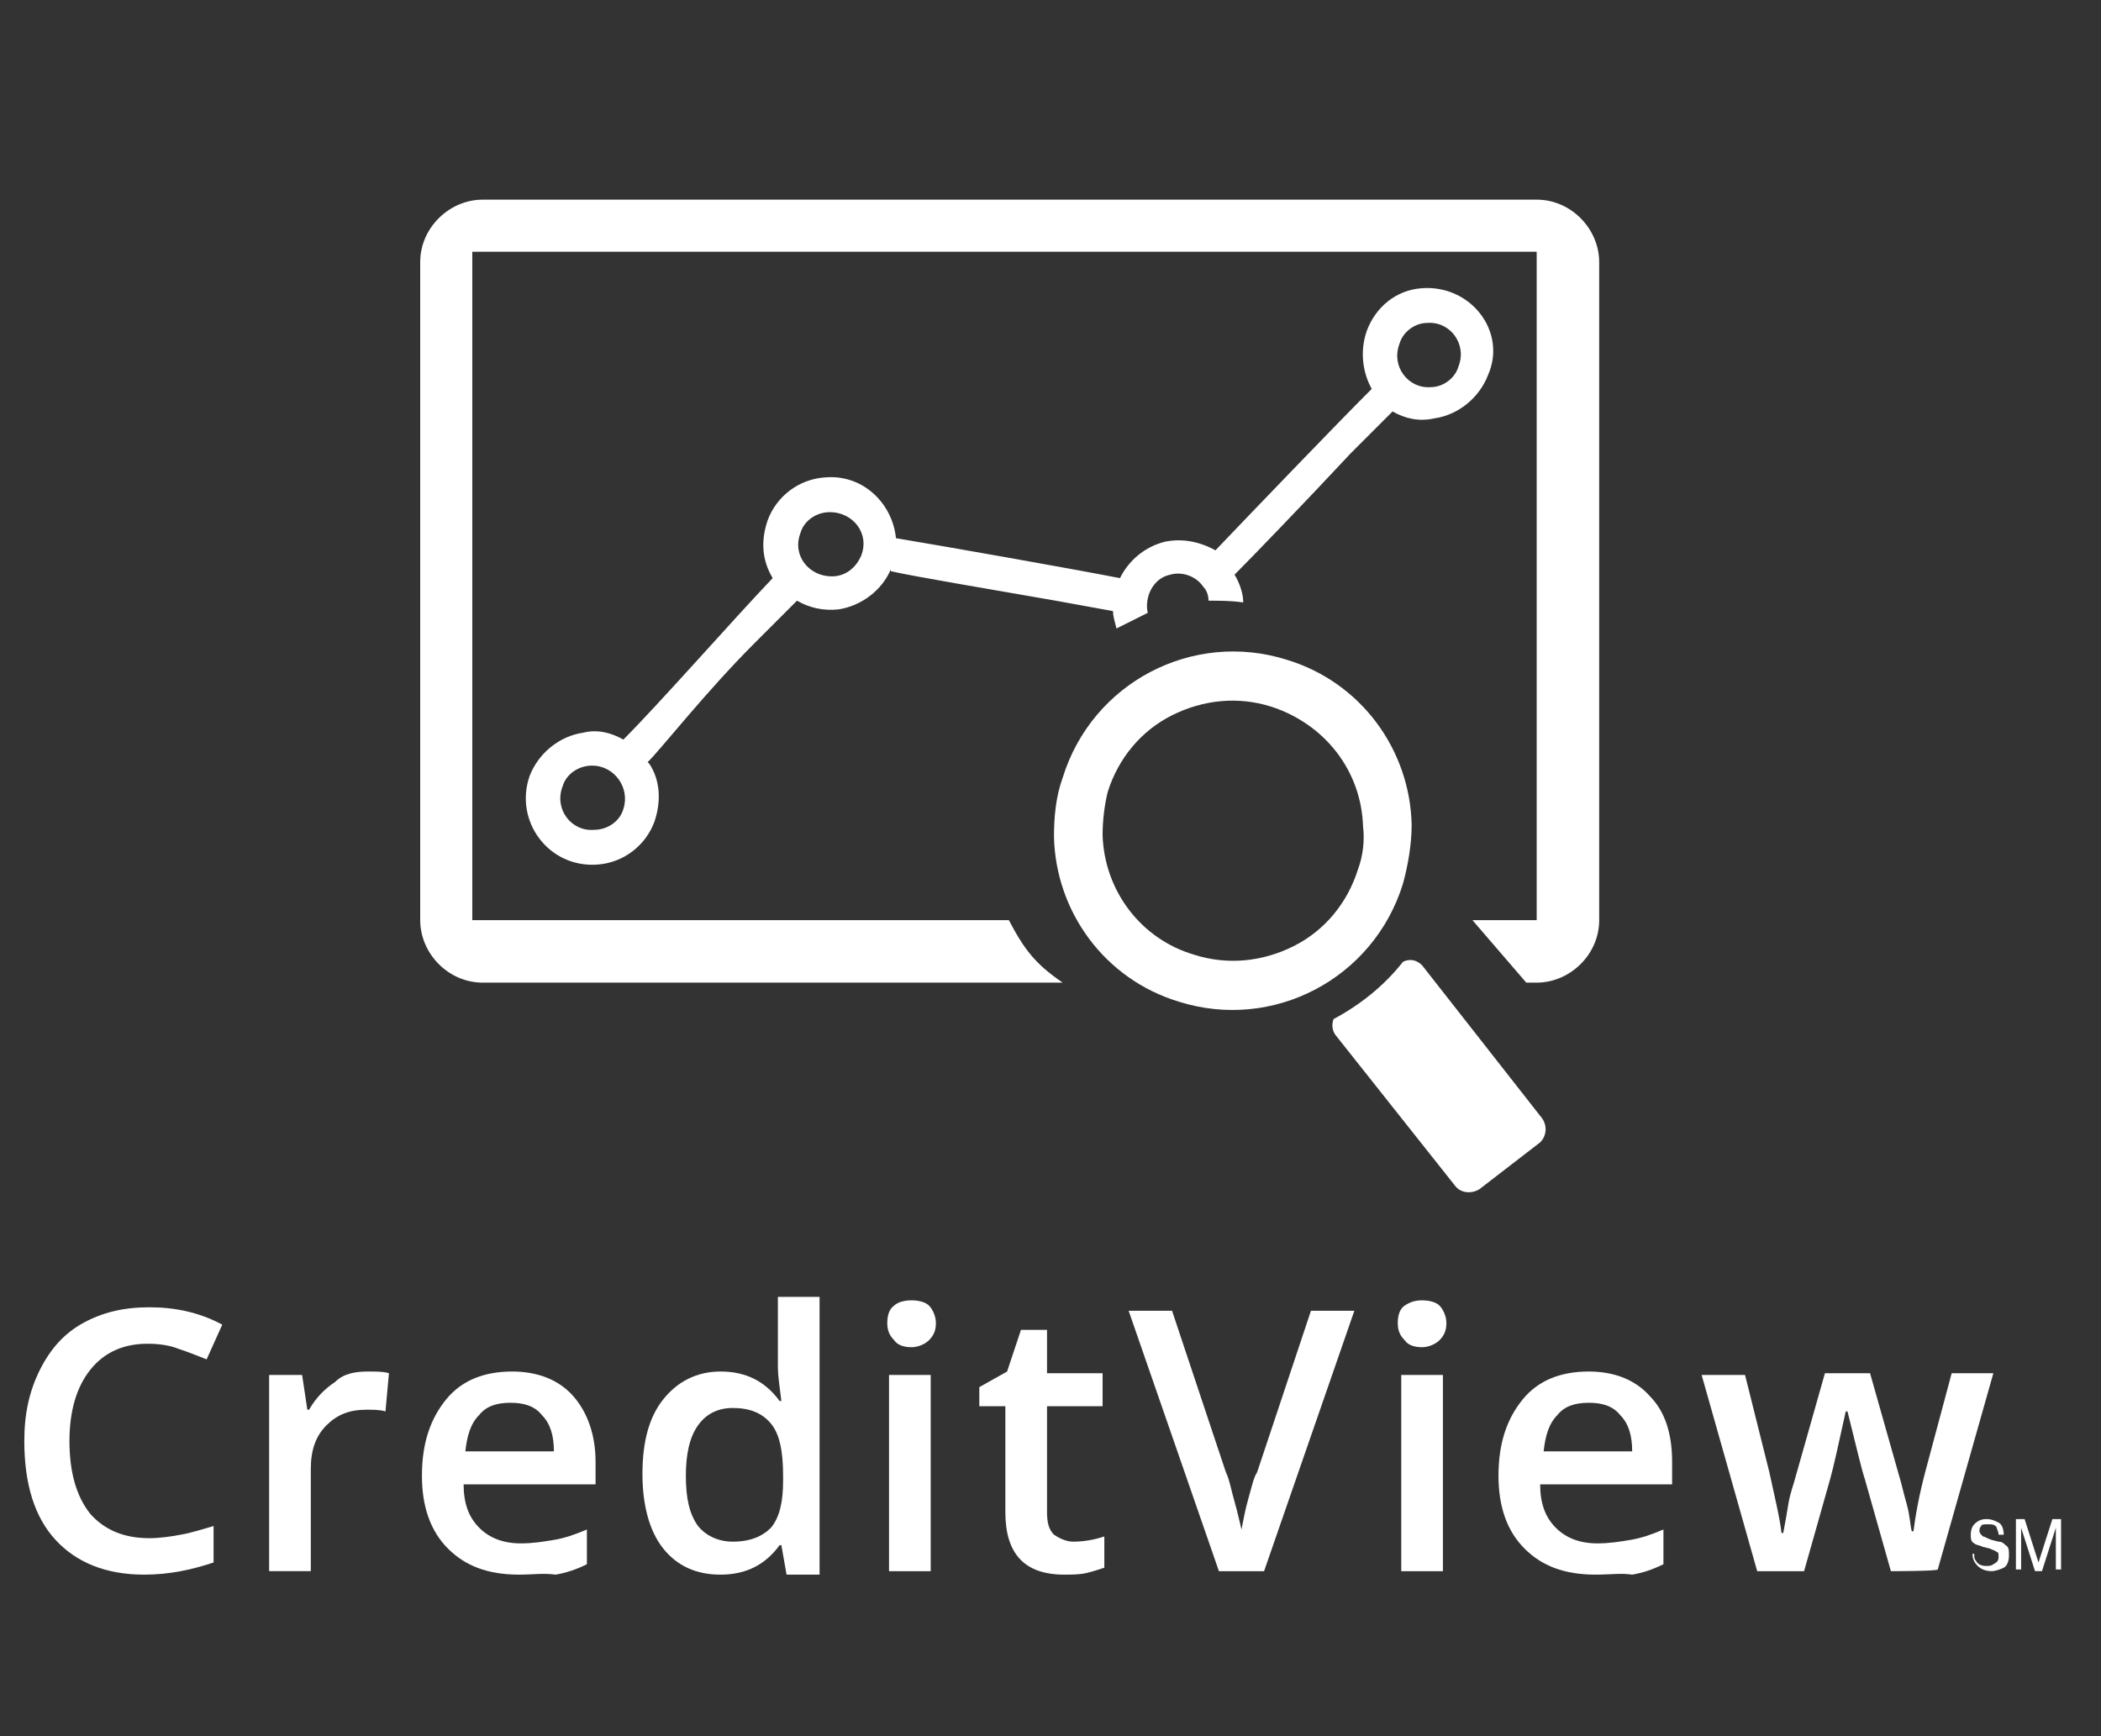 <?xml version="1.0" encoding="utf-8"?>
<!-- Generator: Adobe Illustrator 17.1.0, SVG Export Plug-In . SVG Version: 6.00 Build 0)  -->
<!DOCTYPE svg PUBLIC "-//W3C//DTD SVG 1.1//EN" "http://www.w3.org/Graphics/SVG/1.1/DTD/svg11.dtd">
<svg version="1.1" id="Layer_9" xmlns="http://www.w3.org/2000/svg" xmlns:xlink="http://www.w3.org/1999/xlink" x="0px" y="0px"
	 viewBox="39 0 121 100" enable-background="new 39 0 121 100" xml:space="preserve">
<rect x="39" y="0" width="121" height="100" fill="#333333" stroke="none"/>
<g>
	<g>
		<g>
			<path fill="#FFFFFF" d="M47.5,77.4c-1.4,0-2.5,0.5-3.3,1.5c-0.8,1-1.2,2.4-1.2,4.1c0,1.8,0.4,3.2,1.2,4.2
				c0.8,0.9,1.9,1.4,3.4,1.4c0.6,0,1.3-0.1,1.8-0.2c0.6-0.1,1.2-0.3,1.9-0.5V90c-1.2,0.4-2.5,0.7-4,0.7c-2.2,0-3.9-0.7-5.1-2
				c-1.2-1.3-1.8-3.2-1.8-5.7c0-1.6,0.3-2.9,0.9-4.1c0.6-1.2,1.4-2.1,2.5-2.7c1.1-0.6,2.3-0.9,3.8-0.9c1.5,0,2.9,0.3,4.2,1l-0.9,2
				c-0.5-0.2-1-0.4-1.6-0.6C48.8,77.5,48.2,77.4,47.5,77.4z"/>
			<path fill="#FFFFFF" d="M60.2,79c0.5,0,0.9,0,1.2,0.1l-0.2,2.2c-0.3-0.1-0.7-0.1-1.1-0.1c-1,0-1.7,0.3-2.3,0.9
				c-0.6,0.6-0.9,1.4-0.9,2.5v5.9h-2.4V79.2h1.9l0.3,2h0.1c0.4-0.7,0.9-1.2,1.5-1.6C58.8,79.1,59.5,79,60.2,79z"/>
			<path fill="#FFFFFF" d="M68.9,90.7c-1.8,0-3.1-0.5-4.1-1.5c-1-1-1.5-2.4-1.5-4.2c0-1.9,0.5-3.3,1.4-4.4c0.9-1.1,2.2-1.6,3.8-1.6
				c1.5,0,2.7,0.5,3.5,1.4s1.3,2.2,1.3,3.8v1.3h-7.6c0,1.1,0.3,1.9,0.9,2.5c0.6,0.6,1.4,0.9,2.4,0.9c0.7,0,1.3-0.1,1.9-0.2
				c0.6-0.1,1.2-0.3,1.9-0.6v2c-0.6,0.3-1.2,0.5-1.8,0.6C70.3,90.6,69.7,90.7,68.9,90.7z M68.4,80.8c-0.8,0-1.4,0.2-1.8,0.7
				c-0.5,0.5-0.7,1.2-0.8,2.1h5.1c0-0.9-0.2-1.6-0.7-2.1C69.8,81,69.2,80.8,68.4,80.8z"/>
			<path fill="#FFFFFF" d="M80.5,90.7c-1.4,0-2.5-0.5-3.3-1.5c-0.8-1-1.2-2.5-1.2-4.3c0-1.9,0.4-3.3,1.2-4.3c0.8-1,1.9-1.6,3.3-1.6
				c1.5,0,2.6,0.6,3.4,1.7h0.1c-0.1-0.8-0.2-1.5-0.2-1.9v-4.1h2.4v16h-1.9L84,89h-0.1C83.1,90.1,82,90.7,80.5,90.7z M81.2,88.8
				c1,0,1.7-0.3,2.2-0.8c0.5-0.6,0.7-1.5,0.7-2.7v-0.3c0-1.4-0.2-2.4-0.7-3c-0.5-0.6-1.2-0.9-2.2-0.9c-0.8,0-1.5,0.3-2,1
				c-0.5,0.7-0.7,1.7-0.7,2.9c0,1.3,0.2,2.2,0.7,2.9C79.6,88.4,80.3,88.8,81.2,88.8z"/>
			<path fill="#FFFFFF" d="M90.1,76.2c0-0.4,0.1-0.8,0.4-1c0.2-0.2,0.6-0.3,1-0.3c0.4,0,0.8,0.1,1,0.3s0.4,0.6,0.4,1
				c0,0.4-0.1,0.7-0.4,1c-0.2,0.2-0.6,0.4-1,0.4c-0.4,0-0.8-0.1-1-0.4C90.2,76.9,90.1,76.6,90.1,76.2z M92.6,90.5h-2.4V79.2h2.4
				V90.5z"/>
			<path fill="#FFFFFF" d="M100.8,88.8c0.6,0,1.2-0.1,1.8-0.3v1.8c-0.3,0.1-0.6,0.2-1,0.3c-0.4,0.1-0.9,0.1-1.3,0.1
				c-2.3,0-3.4-1.2-3.4-3.6V81h-1.5v-1.1L97,79l0.8-2.4h1.5v2.5h3.2V81h-3.2v6.1c0,0.6,0.1,1,0.4,1.3
				C100,88.6,100.4,88.8,100.8,88.8z"/>
			<path fill="#FFFFFF" d="M114.5,75.5h2.5l-5.2,15h-2.6l-5.2-15h2.5l3.1,9.3c0.2,0.4,0.3,1,0.5,1.7c0.2,0.7,0.3,1.2,0.4,1.6
				c0.1-0.5,0.2-1.1,0.4-1.8s0.3-1.2,0.5-1.5L114.5,75.5z"/>
			<path fill="#FFFFFF" d="M119.5,76.2c0-0.4,0.1-0.8,0.4-1s0.6-0.3,1-0.3c0.4,0,0.8,0.1,1,0.3c0.2,0.2,0.4,0.6,0.4,1
				c0,0.4-0.1,0.7-0.4,1c-0.2,0.2-0.6,0.4-1,0.4c-0.4,0-0.8-0.1-1-0.4C119.6,76.9,119.5,76.6,119.5,76.2z M122.1,90.5h-2.4V79.2h2.4
				V90.5z"/>
			<path fill="#FFFFFF" d="M130.9,90.7c-1.8,0-3.1-0.5-4.1-1.5c-1-1-1.5-2.4-1.5-4.2c0-1.9,0.5-3.3,1.4-4.4c0.9-1.1,2.2-1.6,3.8-1.6
				c1.5,0,2.7,0.5,3.5,1.4c0.9,0.9,1.3,2.2,1.3,3.8v1.3h-7.6c0,1.1,0.3,1.9,0.9,2.5c0.6,0.6,1.4,0.9,2.4,0.9c0.7,0,1.3-0.1,1.9-0.2
				c0.6-0.1,1.2-0.3,1.9-0.6v2c-0.6,0.3-1.2,0.5-1.8,0.6C132.4,90.6,131.7,90.7,130.9,90.7z M130.5,80.8c-0.8,0-1.4,0.2-1.8,0.7
				c-0.5,0.5-0.7,1.2-0.8,2.1h5.1c0-0.9-0.2-1.6-0.7-2.1C131.9,81,131.3,80.8,130.5,80.8z"/>
			<path fill="#FFFFFF" d="M147.9,90.5l-1.5-5.3c-0.2-0.6-0.5-1.9-1-3.9h-0.1c-0.4,1.8-0.7,3.2-0.9,3.9l-1.5,5.3h-2.7l-3.2-11.3h2.5
				l1.4,5.6c0.3,1.4,0.6,2.6,0.7,3.5h0.1c0.1-0.5,0.2-1.1,0.3-1.7c0.1-0.6,0.3-1.1,0.4-1.5l1.7-6h2.6l1.7,6c0.1,0.3,0.2,0.8,0.4,1.5
				c0.2,0.7,0.2,1.2,0.3,1.6h0.1c0.1-0.8,0.3-2,0.7-3.5l1.5-5.6h2.4l-3.2,11.3C150.6,90.5,147.9,90.5,147.9,90.5z"/>
		</g>
	</g>
	<g>
		<path fill="#FFFFFF" d="M152.7,89.5c0,0.2,0,0.3,0.1,0.4c0.1,0.2,0.3,0.3,0.6,0.3c0.1,0,0.3,0,0.4-0.1c0.2-0.1,0.3-0.2,0.3-0.4
			c0-0.2,0-0.3-0.1-0.3c-0.1-0.1-0.2-0.1-0.4-0.2l-0.4-0.1c-0.2-0.1-0.4-0.1-0.5-0.2c-0.2-0.1-0.2-0.3-0.2-0.5
			c0-0.3,0.1-0.5,0.2-0.6c0.2-0.2,0.4-0.3,0.7-0.3c0.3,0,0.5,0.1,0.7,0.2c0.2,0.1,0.3,0.4,0.3,0.7h-0.3c0-0.2-0.1-0.3-0.1-0.4
			c-0.1-0.2-0.3-0.2-0.5-0.2c-0.2,0-0.4,0-0.4,0.1c-0.1,0.1-0.1,0.2-0.1,0.3c0,0.1,0.1,0.2,0.2,0.3c0.1,0,0.2,0.1,0.5,0.2l0.4,0.1
			c0.2,0,0.3,0.1,0.4,0.2c0.2,0.1,0.2,0.3,0.2,0.6c0,0.3-0.1,0.6-0.3,0.7c-0.2,0.1-0.5,0.2-0.7,0.2c-0.3,0-0.6-0.1-0.8-0.3
			c-0.2-0.2-0.3-0.4-0.3-0.7L152.7,89.5L152.7,89.5z"/>
		<path fill="#FFFFFF" d="M155.1,87.5h0.5l0.8,2.5l0.8-2.5h0.5v2.9h-0.3v-1.7c0-0.1,0-0.2,0-0.3c0-0.1,0-0.3,0-0.4l-0.8,2.5h-0.4
			l-0.8-2.5v0.1c0,0.1,0,0.2,0,0.3c0,0.1,0,0.3,0,0.3v1.7h-0.3L155.1,87.5L155.1,87.5z"/>
	</g>
	<g>
		<path fill="#FFFFFF" d="M127.8,64.4l-6.9-8.8c-0.3-0.3-0.7-0.4-1.1-0.2c-1.1,1.4-2.5,2.5-4,3.3c-0.1,0.3-0.1,0.6,0.1,0.9l6.9,8.7
			c0.3,0.4,0.9,0.5,1.4,0.2l3.5-2.7C128.1,65.4,128.1,64.8,127.8,64.4z"/>
		<path fill="#FFFFFF" d="M113.1,38c-5.4-1.7-11.2,1.3-12.9,6.8c-0.4,1.1-0.5,2.3-0.5,3.4c0.1,4.3,2.9,8.2,7.2,9.5
			c5.4,1.7,11.2-1.3,12.9-6.8c0.3-1.1,0.5-2.3,0.5-3.4C120.2,43.2,117.4,39.3,113.1,38z M117.2,50.1c-0.6,1.9-1.9,3.5-3.7,4.4
			c-1.8,0.9-3.8,1.1-5.7,0.5c-3.1-0.9-5.2-3.7-5.3-6.9c0-0.8,0.1-1.7,0.3-2.5c0.6-1.9,1.9-3.5,3.7-4.4c1.8-0.9,3.8-1.1,5.7-0.5
			c3.1,1,5.2,3.7,5.3,6.9C117.6,48.4,117.5,49.3,117.2,50.1z"/>
		<g>
			<path fill="#FFFFFF" d="M120.9,16.6c-1.5,0.1-2.7,1.1-3.2,2.5c-0.4,1.2-0.2,2.4,0.3,3.3c-2.2,2.2-6.9,7.1-9,9.3
				c-0.9-0.5-1.9-0.7-2.9-0.5c-1.2,0.3-2.1,1.1-2.6,2.1c-3.1-0.6-9.9-1.8-12.9-2.3c-0.2-2-1.9-3.7-4.1-3.5c-1.5,0.1-2.8,1.1-3.3,2.5
				c-0.4,1.2-0.3,2.3,0.3,3.3c-2.2,2.3-6.5,7.2-8.6,9.3c-0.7-0.4-1.5-0.6-2.3-0.4c-1.4,0.2-2.6,1.2-3.1,2.5
				c-0.9,2.6,1.1,5.3,3.9,5.1c1.5-0.1,2.8-1.1,3.3-2.5c0.4-1.2,0.3-2.4-0.3-3.3l-0.1-0.1c0.9-0.9,3.3-4,6.2-6.9l2.4-2.4
				c0.7,0.4,1.5,0.6,2.4,0.5c1.3-0.2,2.5-1.1,3-2.3c0,0,0,0.1,0,0.1c1.3,0.3,5.5,1,9.5,1.7l3.3,0.6c0,0.3,0.1,0.6,0.2,1
				c0.6-0.3,1.2-0.6,1.8-0.9c-0.2-0.9,0.3-2,1.3-2.2c0.7-0.2,1.5,0.1,1.9,0.7c0.2,0.2,0.3,0.5,0.3,0.8c0.7,0,1.3,0,2,0.1
				c0-0.5-0.2-1.1-0.5-1.6c0.9-0.9,3.9-4,6.7-7l2.4-2.4c0.7,0.4,1.5,0.6,2.4,0.4c1.4-0.2,2.6-1.2,3.1-2.5
				C125.8,19.1,123.7,16.4,120.9,16.6z M74.9,46.6c-0.2,0.7-0.9,1.2-1.7,1.2c-1.3,0.1-2.3-1.2-1.8-2.5c0.2-0.7,0.9-1.2,1.7-1.2
				C74.4,44.1,75.3,45.4,74.9,46.6z M88.6,32c-0.3,0.7-0.9,1.2-1.7,1.2c-1.3,0-2.3-1.2-1.8-2.5c0.2-0.7,0.9-1.2,1.7-1.2
				C88.1,29.5,89.1,30.7,88.6,32z M123,21.1c-0.2,0.7-0.9,1.2-1.6,1.2c-1.3,0.1-2.3-1.2-1.8-2.5c0.2-0.7,0.9-1.2,1.6-1.2
				C122.5,18.5,123.5,19.8,123,21.1z"/>
		</g>
		<g>
			<path fill="#FFFFFF" d="M127.5,11.5H66.8c-1.9,0-3.6,1.6-3.6,3.6V53c0,1.9,1.6,3.6,3.6,3.6h33.4c-1.6-1.1-2.2-1.9-3.1-3.6H66.2
				V14.5h61.3V53h-3.7l3.1,3.6h0.6c1.9,0,3.6-1.6,3.6-3.6V15.1C131.1,13.2,129.5,11.5,127.5,11.5z"/>
		</g>
	</g>
</g>
</svg>
